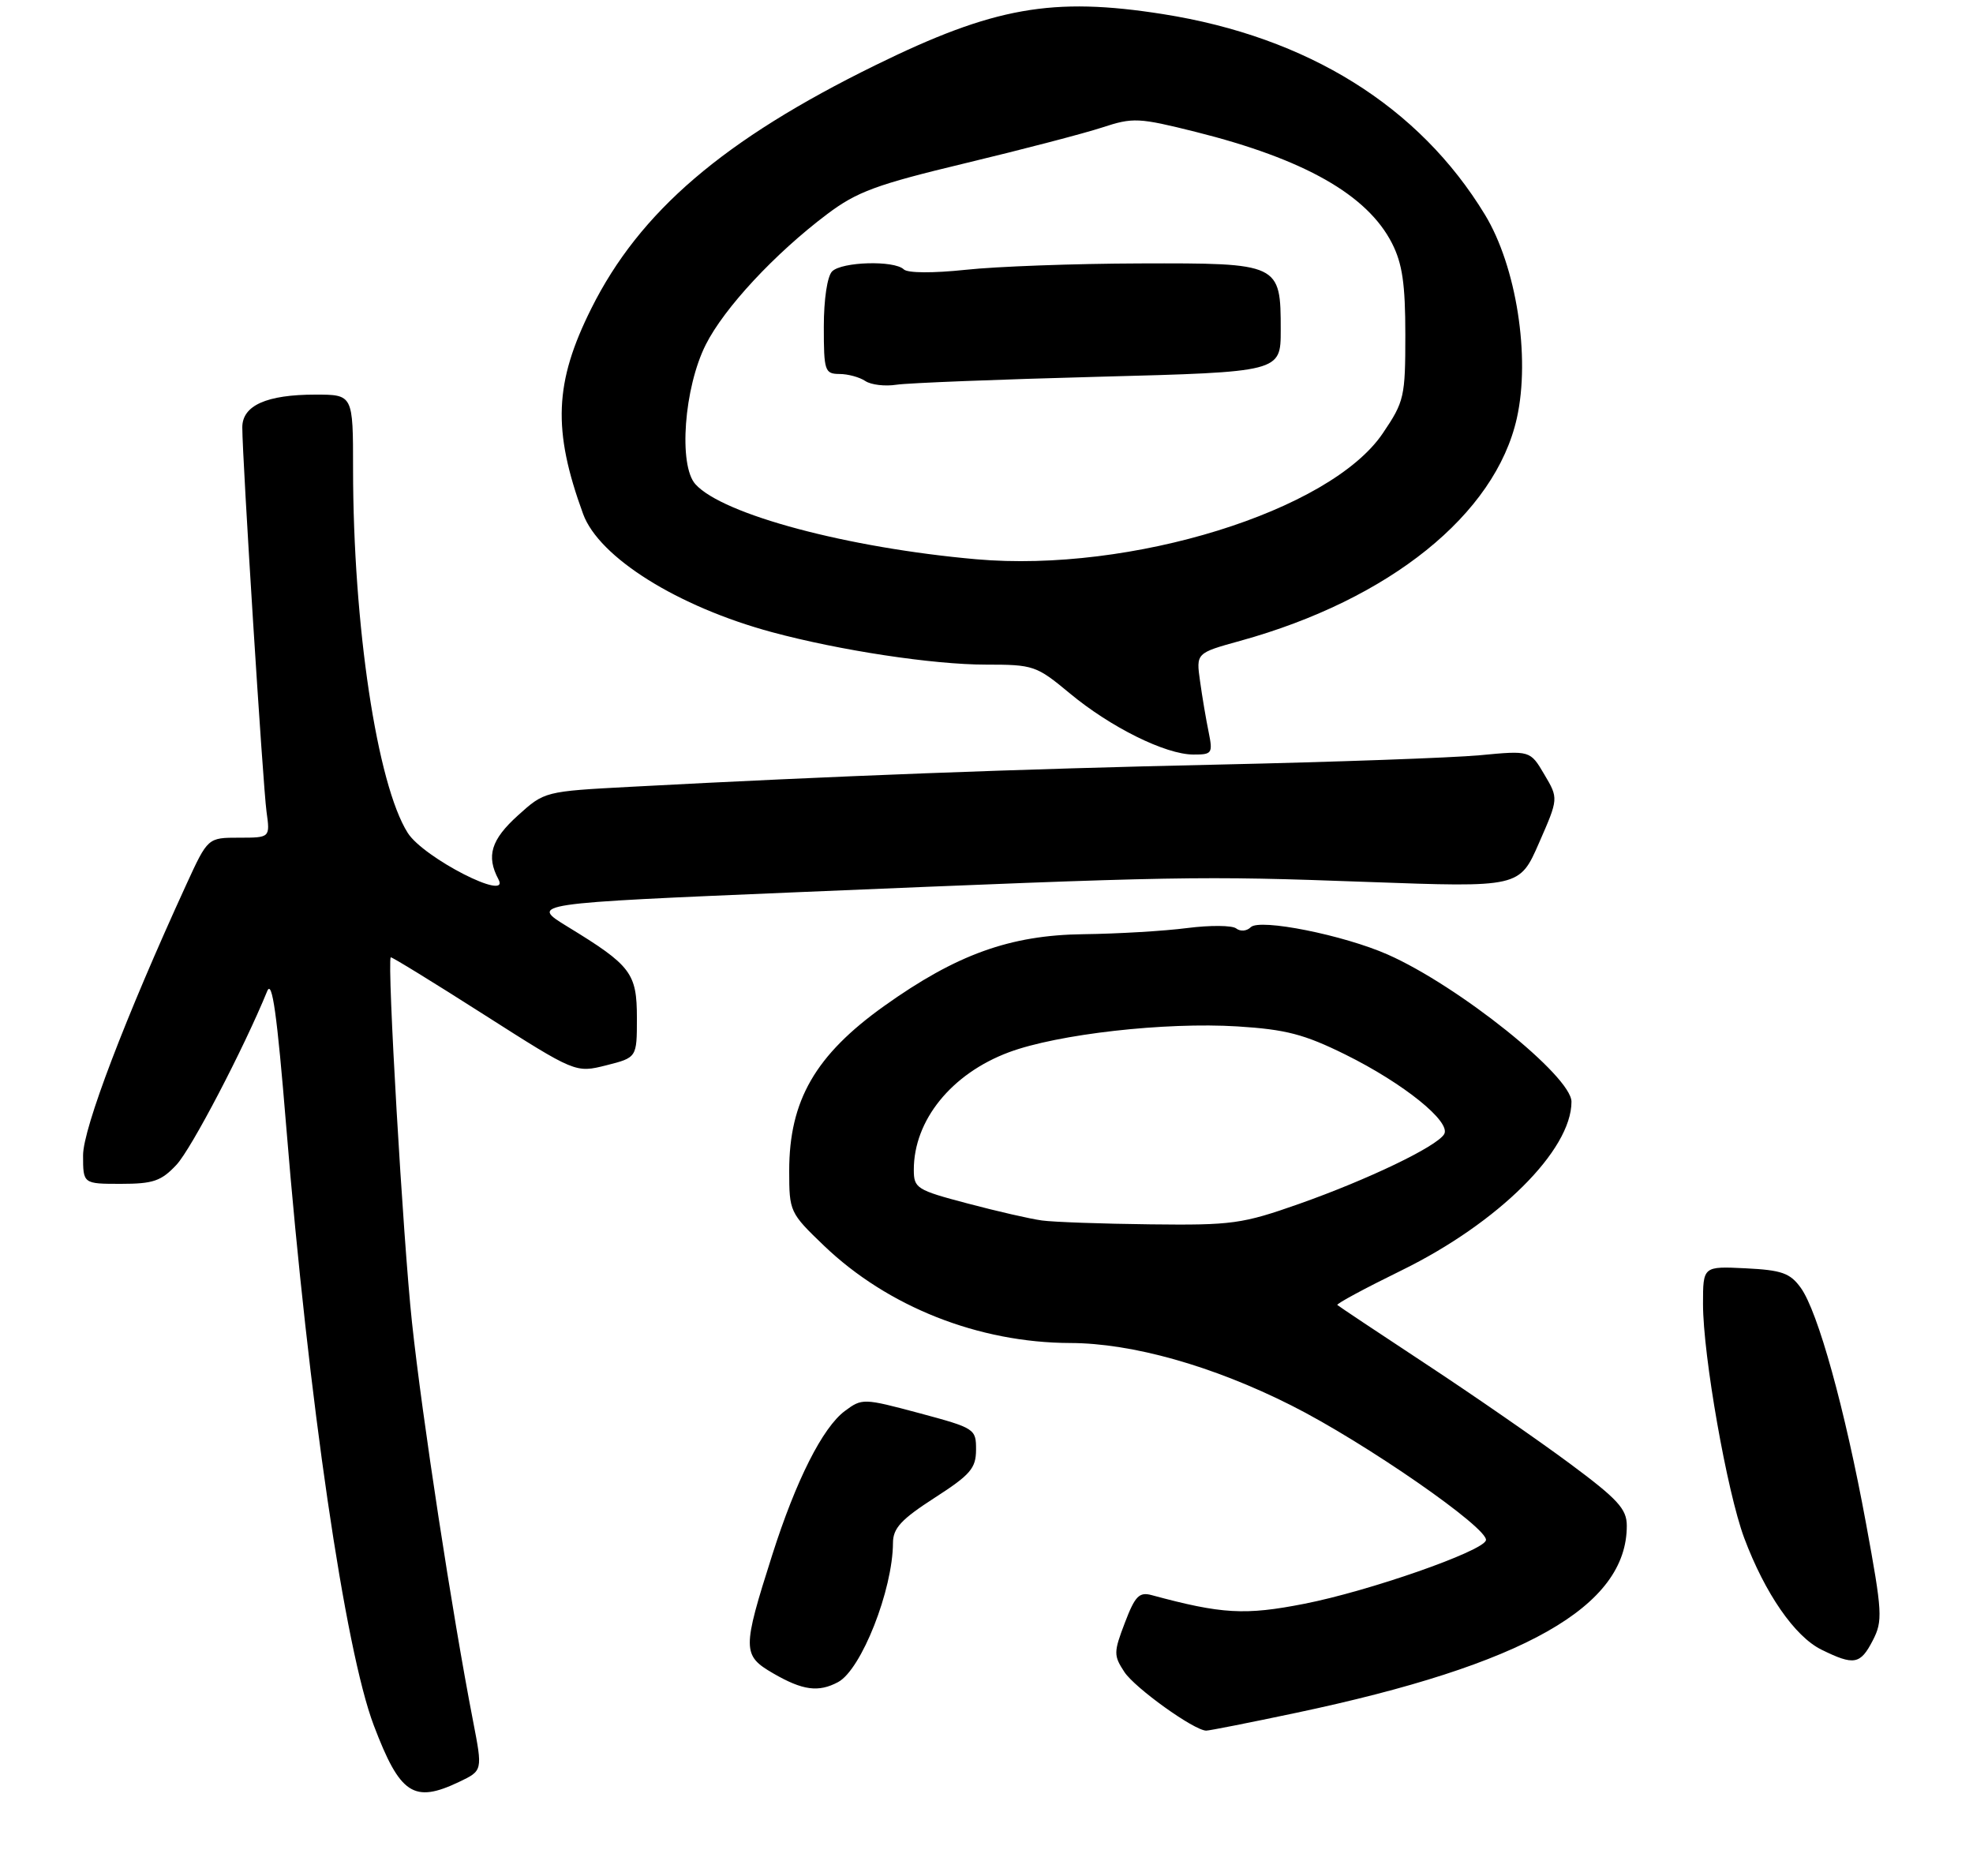 <?xml version="1.0" encoding="UTF-8" standalone="no"?>
<!DOCTYPE svg PUBLIC "-//W3C//DTD SVG 1.1//EN" "http://www.w3.org/Graphics/SVG/1.1/DTD/svg11.dtd" >
<svg xmlns="http://www.w3.org/2000/svg" xmlns:xlink="http://www.w3.org/1999/xlink" version="1.1" viewBox="0 0 285 271">
 <g >
 <path fill="currentColor"
d=" M 66.33 257.38 C 69.72 255.76 69.72 255.76 68.34 248.63 C 65.31 233.03 60.98 204.73 59.51 191.00 C 58.22 178.99 55.90 139.03 56.44 138.28 C 56.53 138.16 62.57 141.87 69.87 146.53 C 83.14 154.99 83.14 154.99 87.57 153.88 C 92.00 152.76 92.00 152.76 92.00 147.06 C 92.00 140.55 91.18 139.47 82.00 133.86 C 76.50 130.50 76.50 130.50 115.50 128.86 C 170.86 126.54 173.08 126.50 197.50 127.39 C 219.50 128.19 219.50 128.19 222.31 121.76 C 225.13 115.33 225.13 115.33 223.08 111.87 C 221.04 108.40 221.04 108.40 213.77 109.09 C 209.77 109.46 192.78 110.07 176.00 110.44 C 147.46 111.06 120.35 112.09 91.08 113.65 C 78.69 114.31 78.65 114.32 74.83 117.77 C 70.93 121.29 70.21 123.65 72.00 127.01 C 73.80 130.36 61.18 123.91 58.90 120.31 C 54.46 113.30 51.01 90.32 51.00 67.75 C 51.00 57.00 51.00 57.00 45.55 57.00 C 38.51 57.00 35.00 58.57 35.00 61.73 C 35.00 66.23 37.98 113.48 38.50 117.25 C 39.02 121.00 39.02 121.00 34.52 121.00 C 30.02 121.00 30.02 121.00 26.92 127.75 C 18.08 147.03 12.00 162.98 12.00 166.88 C 12.00 171.00 12.00 171.00 17.46 171.00 C 22.13 171.00 23.29 170.60 25.49 168.25 C 27.65 165.94 35.18 151.52 38.60 143.16 C 39.31 141.43 40.02 146.49 41.34 162.66 C 44.57 202.27 49.84 238.30 54.00 249.24 C 57.79 259.21 59.76 260.51 66.33 257.38 Z  M 187.18 247.42 C 220.21 240.45 235.04 232.05 234.99 220.35 C 234.98 217.95 233.68 216.54 226.74 211.39 C 222.21 208.03 212.88 201.57 206.00 197.04 C 199.12 192.51 193.36 188.67 193.18 188.50 C 193.00 188.33 197.18 186.08 202.47 183.49 C 216.41 176.66 227.00 166.15 227.00 159.14 C 227.00 155.46 210.72 142.42 200.46 137.88 C 194.08 135.06 181.96 132.64 180.67 133.93 C 180.10 134.50 179.17 134.58 178.57 134.11 C 177.98 133.65 174.80 133.63 171.50 134.05 C 168.20 134.48 161.45 134.88 156.50 134.94 C 145.90 135.07 138.15 137.87 127.72 145.31 C 117.78 152.40 114.00 158.96 114.00 169.12 C 114.00 175.01 114.09 175.20 119.02 179.93 C 128.25 188.77 141.36 193.95 154.59 193.99 C 163.54 194.01 175.18 197.29 186.50 202.99 C 197.14 208.34 215.16 220.83 214.64 222.50 C 214.15 224.10 197.78 229.82 188.40 231.66 C 179.84 233.34 176.50 233.15 166.37 230.41 C 164.56 229.92 163.96 230.53 162.49 234.39 C 160.86 238.66 160.85 239.12 162.41 241.50 C 163.92 243.81 172.46 249.94 174.23 249.98 C 174.64 249.99 180.46 248.84 187.18 247.42 Z  M 121.06 242.97 C 124.42 241.17 128.96 229.66 128.99 222.86 C 129.00 220.74 130.17 219.47 134.99 216.36 C 140.18 213.02 140.98 212.09 140.99 209.41 C 141.00 206.39 140.83 206.28 132.79 204.12 C 124.71 201.96 124.53 201.96 122.04 203.81 C 118.83 206.20 114.99 213.80 111.55 224.60 C 107.20 238.26 107.21 239.11 111.69 241.71 C 115.96 244.18 118.23 244.48 121.06 242.97 Z  M 270.52 236.96 C 271.98 234.13 271.92 232.95 269.55 220.07 C 266.50 203.50 262.60 189.43 260.11 186.00 C 258.57 183.88 257.37 183.46 252.15 183.20 C 246.00 182.90 246.00 182.90 246.00 188.35 C 246.00 195.81 249.47 215.51 251.95 222.15 C 254.95 230.16 259.25 236.38 263.10 238.28 C 267.81 240.60 268.72 240.44 270.52 236.96 Z  M 174.59 105.75 C 174.22 103.96 173.66 100.66 173.35 98.41 C 172.77 94.33 172.77 94.33 179.14 92.57 C 200.72 86.60 216.00 74.30 219.11 60.40 C 221.09 51.54 219.04 38.48 214.50 31.01 C 205.00 15.37 188.90 5.34 168.00 2.04 C 152.02 -0.48 143.56 1.02 126.47 9.41 C 104.51 20.18 92.41 30.55 85.42 44.55 C 80.07 55.25 79.80 62.11 84.23 74.24 C 86.53 80.52 97.89 87.63 111.50 91.31 C 121.28 93.95 134.76 96.00 142.40 96.00 C 149.30 96.00 149.70 96.14 154.52 100.14 C 160.41 105.04 168.35 108.98 172.38 108.99 C 175.09 109.00 175.21 108.82 174.59 105.75 Z  M 150.50 176.29 C 148.85 176.07 144.01 174.96 139.75 173.83 C 132.40 171.89 132.00 171.64 132.00 168.96 C 132.00 161.82 137.43 155.10 145.72 152.00 C 152.76 149.37 168.29 147.61 178.76 148.26 C 185.76 148.70 188.40 149.39 194.35 152.33 C 202.76 156.49 209.69 162.08 208.60 163.84 C 207.48 165.64 197.63 170.37 187.67 173.89 C 179.43 176.79 178.00 176.99 166.17 176.85 C 159.20 176.77 152.15 176.52 150.50 176.29 Z  M 141.00 80.78 C 122.45 79.14 104.42 74.33 100.46 69.95 C 97.98 67.22 98.81 56.01 101.95 49.78 C 104.61 44.49 111.93 36.62 119.47 30.94 C 123.80 27.68 126.58 26.66 139.50 23.56 C 147.75 21.58 156.63 19.26 159.22 18.41 C 163.67 16.95 164.47 16.99 172.72 19.05 C 188.40 22.98 197.50 28.14 201.07 35.13 C 202.57 38.08 203.00 41.00 203.00 48.35 C 203.00 57.33 202.85 58.00 199.75 62.58 C 192.16 73.83 163.33 82.76 141.00 80.78 Z  M 158.75 54.42 C 185.00 53.73 185.00 53.73 185.00 47.69 C 185.00 38.04 184.90 37.99 164.60 38.05 C 155.19 38.08 143.90 38.49 139.50 38.97 C 134.76 39.47 131.11 39.45 130.55 38.91 C 129.17 37.58 121.60 37.80 120.20 39.20 C 119.50 39.90 119.00 43.24 119.00 47.20 C 119.00 53.58 119.14 54.00 121.25 54.02 C 122.49 54.02 124.17 54.48 125.00 55.04 C 125.83 55.59 127.85 55.83 129.50 55.57 C 131.15 55.32 144.31 54.80 158.75 54.42 Z "/>
</g>
</svg>